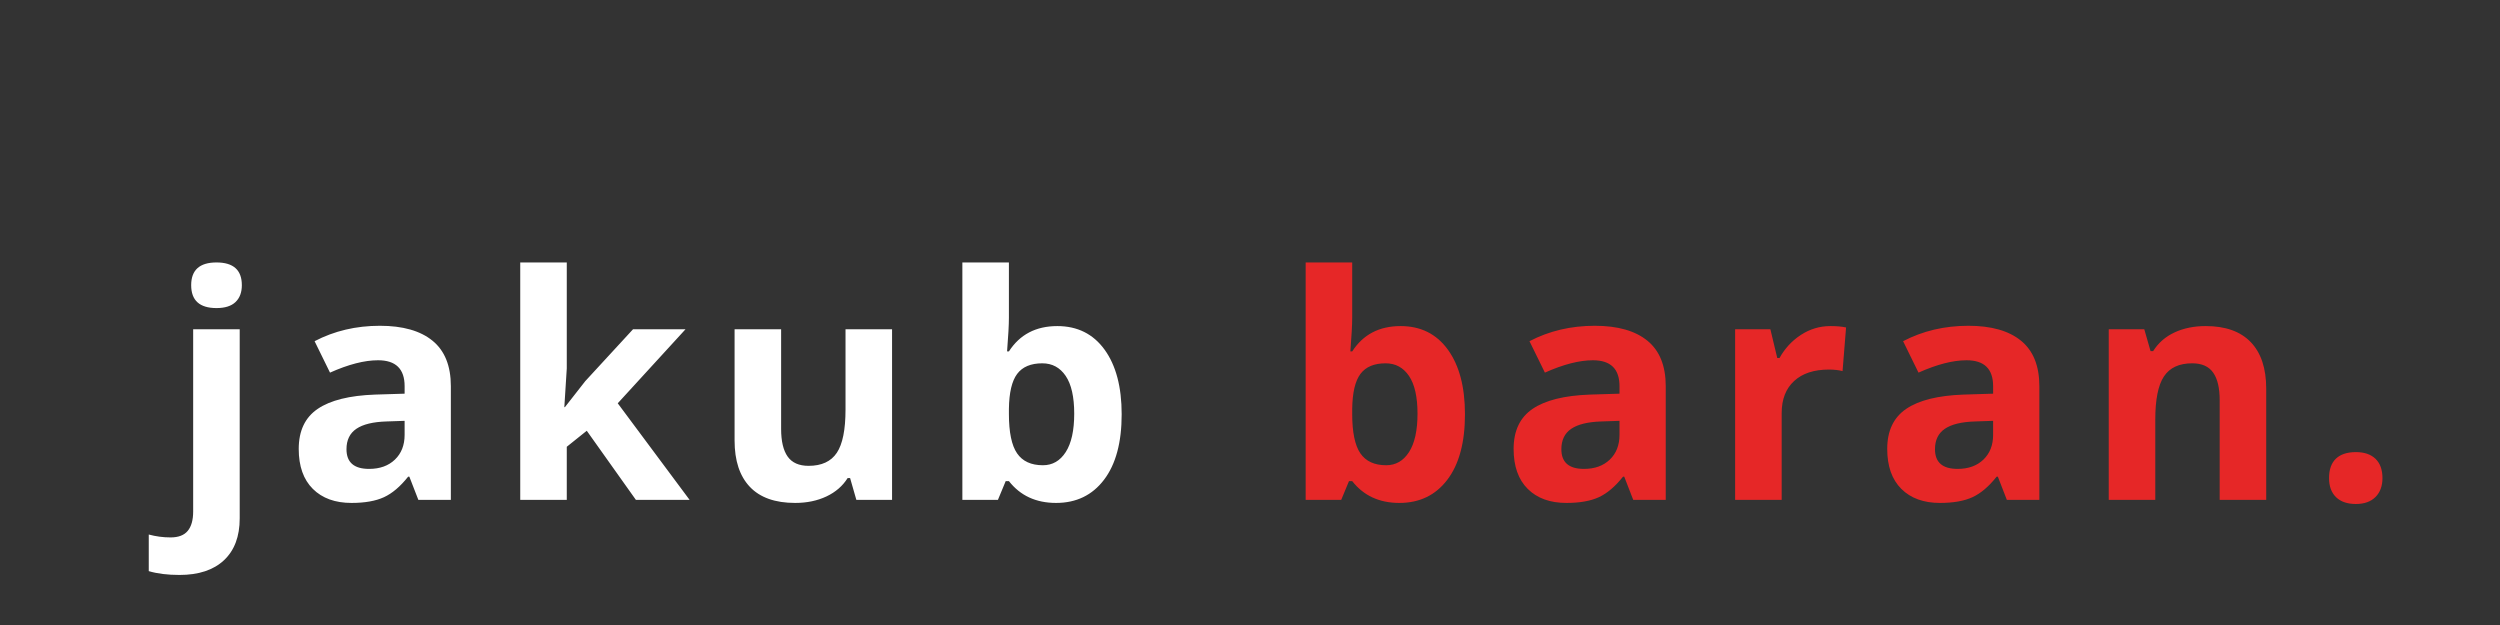 <?xml version="1.0"?>
<svg version="1.1" xmlns="http://www.w3.org/2000/svg" width="400px" height="100px" style=""><rect width="100%" height="100%" fill="#333333" stroke="none"/><path fill="#ffffff" d="M28.709,91.992q-2.856,0-4.907-0.61l0-5.859q1.709,0.464,3.491,0.464q1.88,0,2.747-1.05t0.867-3.101l0-29.15l7.446,0l0,30.249q0,4.346-2.515,6.702t-7.129,2.356z M30.589,45.63q0-3.638,4.053-3.638t4.053,3.638q0,1.733-1.013,2.698t-3.04,0.964q-4.053,0-4.053-3.662z M66.936,79.98l-1.44-3.711l-0.195,0q-1.88,2.368-3.87,3.284t-5.188,0.916q-3.931,0-6.189-2.246t-2.258-6.396q0-4.346,3.04-6.409t9.167-2.283l4.736-0.146l0-1.196q0-4.15-4.248-4.15q-3.271,0-7.69,1.978l-2.466-5.029q4.712-2.466,10.449-2.466q5.493,0,8.423,2.393t2.93,7.275l0,18.188l-5.2,0z M64.739,67.334l-2.881,0.098q-3.247,0.098-4.834,1.172t-1.587,3.271q0,3.149,3.613,3.149q2.588,0,4.138-1.489t1.55-3.955l0-2.246z M90.392,65.137l3.247-4.15l7.642-8.301l8.398,0l-10.84,11.841l11.499,15.454l-8.594,0l-7.861-11.06l-3.198,2.563l0,8.496l-7.446,0l0-37.988l7.446,0l0,16.943l-0.391,6.201l0.098,0z M137.017,79.98l-1.001-3.491l-0.391,0q-1.196,1.904-3.394,2.942t-5.005,1.038q-4.81,0-7.251-2.576t-2.441-7.41l0-17.798l7.446,0l0,15.942q0,2.954,1.05,4.431t3.345,1.477q3.125,0,4.517-2.087t1.392-6.921l0-12.842l7.446,0l0,27.295l-5.713,0z M169.165,52.173q4.834,0,7.568,3.772t2.734,10.339q0,6.763-2.82,10.474t-7.678,3.711q-4.81,0-7.544-3.491l-0.513,0l-1.245,3.003l-5.688,0l0-37.988l7.446,0l0,8.838q0,1.685-0.293,5.396l0.293,0q2.612-4.053,7.739-4.053z M166.772,58.13q-2.759,0-4.028,1.697t-1.318,5.603l0,0.806q0,4.395,1.306,6.299t4.138,1.904q2.295,0,3.65-2.112t1.355-6.14t-1.367-6.042t-3.735-2.014z"/><path fill="#e62727" d="M224.092,52.173q4.834,0,7.568,3.772t2.734,10.339q0,6.763-2.82,10.474t-7.678,3.711q-4.81,0-7.544-3.491l-0.513,0l-1.245,3.003l-5.688,0l0-37.988l7.446,0l0,8.838q0,1.685-0.293,5.396l0.293,0q2.612-4.053,7.739-4.053z M221.699,58.13q-2.759,0-4.028,1.697t-1.318,5.603l0,0.806q0,4.395,1.306,6.299t4.138,1.904q2.295,0,3.65-2.112t1.355-6.14t-1.367-6.042t-3.735-2.014z M261.318,79.98l-1.44-3.711l-0.195,0q-1.88,2.368-3.87,3.284t-5.188,0.916q-3.931,0-6.189-2.246t-2.258-6.396q0-4.346,3.04-6.409t9.167-2.283l4.736-0.146l0-1.196q0-4.15-4.248-4.15q-3.271,0-7.69,1.978l-2.466-5.029q4.712-2.466,10.449-2.466q5.493,0,8.423,2.393t2.93,7.275l0,18.188l-5.2,0z M259.12,67.334l-2.881,0.098q-3.247,0.098-4.834,1.172t-1.587,3.271q0,3.149,3.613,3.149q2.588,0,4.138-1.489t1.55-3.955l0-2.246z M292.855,52.173q1.514,0,2.515,0.22l-0.562,6.982q-0.903-0.244-2.197-0.244q-3.564,0-5.554,1.831t-1.99,5.127l0,13.892l-7.446,0l0-27.295l5.64,0l1.099,4.59l0.366,0q1.27-2.295,3.43-3.699t4.7-1.404z M321.096,79.98l-1.44-3.711l-0.195,0q-1.88,2.368-3.87,3.284t-5.188,0.916q-3.931,0-6.189-2.246t-2.258-6.396q0-4.346,3.04-6.409t9.167-2.283l4.736-0.146l0-1.196q0-4.15-4.248-4.15q-3.271,0-7.69,1.978l-2.466-5.029q4.712-2.466,10.449-2.466q5.493,0,8.423,2.393t2.93,7.275l0,18.188l-5.2,0z M318.899,67.334l-2.881,0.098q-3.247,0.098-4.834,1.172t-1.587,3.271q0,3.149,3.613,3.149q2.588,0,4.138-1.489t1.55-3.955l0-2.246z M362.595,79.98l-7.446,0l0-15.942q0-2.954-1.05-4.431t-3.345-1.477q-3.125,0-4.517,2.087t-1.392,6.921l0,12.842l-7.446,0l0-27.295l5.688,0l1.001,3.491l0.415,0q1.245-1.978,3.43-2.991t4.968-1.013q4.761,0,7.227,2.576t2.466,7.434l0,17.798z M372.648,76.489q0-2.051,1.099-3.101t3.198-1.05q2.026,0,3.137,1.074t1.111,3.076q0,1.929-1.123,3.04t-3.125,1.111q-2.051,0-3.174-1.086t-1.123-3.064z"/></svg>
